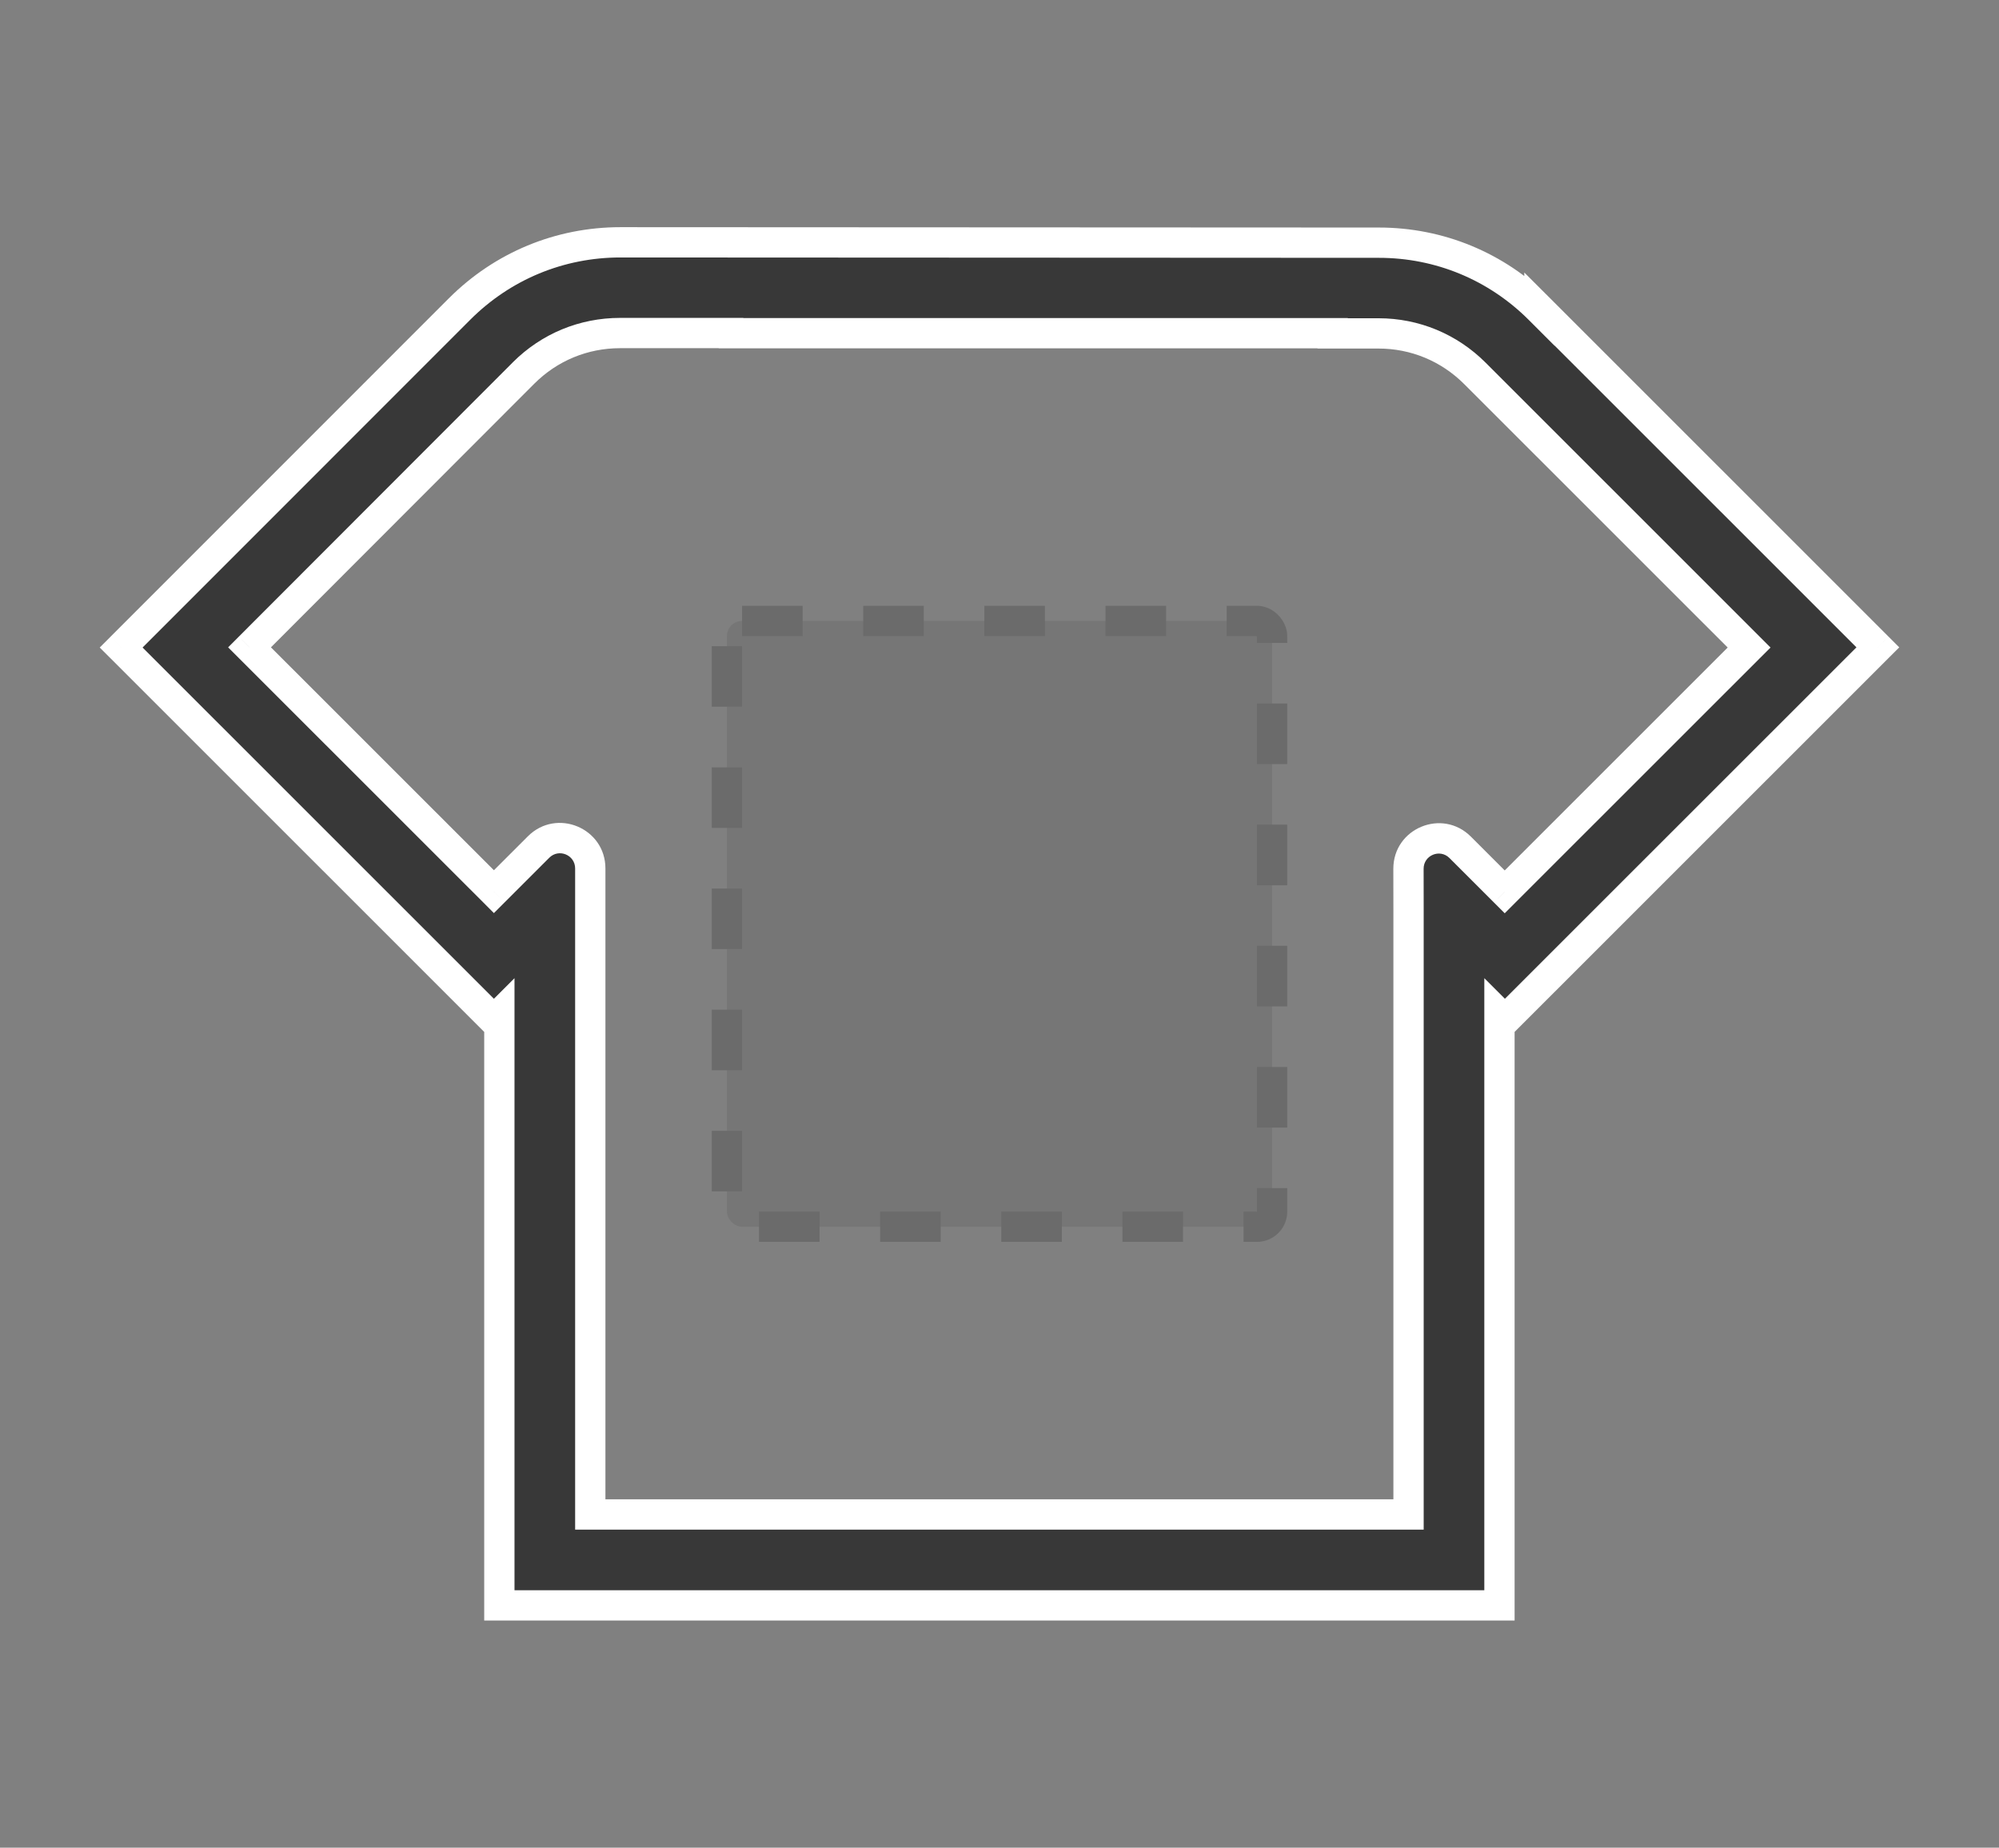 <svg width="66" height="61" viewBox="0 0 66 61" fill="none" xmlns="http://www.w3.org/2000/svg">
  <rect x="0" y="0" width="66" height="61" fill="#808080" stroke="none"/>
  <rect x="24" y="20.5" width="18" height="20" rx="0.5" fill="#212121" fill-opacity="0.1" />
  <rect x="24" y="20.5" width="18" height="20" rx="0.5" stroke="#6B6B6B" stroke-dasharray="2 2" />
  <path fill-rule="evenodd" clip-rule="evenodd"
        d="M45.526 8.012C47.526 8.012 49.411 8.792 50.827 10.209V10.203L62 21.372L49.687 33.681L49.507 33.501V53H16.487V33.501L16.307 33.681L4 21.378L15.173 10.203C16.595 8.78 18.48 8 20.486 8L45.526 8.012ZM46.505 49.999V30L46.503 28.682C46.501 27.79 47.579 27.343 48.21 27.973L49.681 29.444L57.749 21.378L48.696 12.327C47.844 11.475 46.715 11.007 45.514 11.007H44V11H24.137C24.137 10.998 24.136 10.996 24.136 10.995H20.474C19.267 10.995 18.138 11.463 17.286 12.315L8.238 21.372L16.307 29.438L17.782 27.963C18.412 27.334 19.489 27.78 19.489 28.671V49.999H46.505Z"
        fill="#383838" />
  <path
    d="M50.827 10.209L50.474 10.562L51.327 11.415V10.209H50.827ZM45.526 8.012L45.526 8.512H45.526V8.012ZM50.827 10.203L51.181 9.849L50.327 8.996V10.203H50.827ZM62 21.372L62.353 21.725L62.707 21.372L62.353 21.018L62 21.372ZM49.687 33.681L49.333 34.035L49.687 34.388L50.04 34.035L49.687 33.681ZM49.507 33.501L49.86 33.147L49.007 32.294V33.501H49.507ZM49.507 53V53.5H50.007V53H49.507ZM16.487 53H15.987V53.5H16.487V53ZM16.487 33.501H16.987V32.294L16.134 33.147L16.487 33.501ZM16.307 33.681L15.954 34.035L16.307 34.388L16.661 34.035L16.307 33.681ZM4 21.378L3.646 21.024L3.293 21.378L3.647 21.731L4 21.378ZM15.173 10.203L14.819 9.849L14.819 9.849L15.173 10.203ZM20.486 8L20.486 7.5H20.486V8ZM46.505 30H47.005V29.999L46.505 30ZM46.505 49.999V50.499H47.005V49.999H46.505ZM46.503 28.682L47.003 28.681V28.681L46.503 28.682ZM48.21 27.973L48.563 27.62L48.21 27.973ZM49.681 29.444L49.327 29.797L49.681 30.151L50.034 29.797L49.681 29.444ZM57.749 21.378L58.103 21.731L58.457 21.378L58.103 21.024L57.749 21.378ZM48.696 12.327L49.05 11.973L48.696 12.327ZM44 11.007H43.5V11.507H44V11.007ZM44 11H44.5V10.5H44V11ZM24.137 11L23.647 11.102L23.73 11.5H24.137V11ZM24.136 10.995L24.625 10.893L24.543 10.495H24.136V10.995ZM17.286 12.315L16.932 11.961L16.932 11.962L17.286 12.315ZM8.238 21.372L7.885 21.018L7.532 21.372L7.885 21.725L8.238 21.372ZM16.307 29.438L15.954 29.791L16.307 30.145L16.661 29.791L16.307 29.438ZM17.782 27.963L18.136 28.317L17.782 27.963ZM19.489 49.999H18.989V50.499H19.489V49.999ZM51.181 9.855C49.67 8.345 47.658 7.512 45.526 7.512V8.512C47.393 8.512 49.151 9.239 50.474 10.562L51.181 9.855ZM50.327 10.203V10.209H51.327V10.203H50.327ZM62.353 21.018L51.181 9.849L50.474 10.556L61.647 21.725L62.353 21.018ZM50.04 34.035L62.353 21.725L61.647 21.018L49.333 33.327L50.04 34.035ZM49.153 33.854L49.333 34.035L50.04 33.327L49.86 33.147L49.153 33.854ZM50.007 53V33.501H49.007V53H50.007ZM16.487 53.5H49.507V52.5H16.487V53.5ZM15.987 33.501V53H16.987V33.501H15.987ZM16.661 34.035L16.841 33.854L16.134 33.147L15.954 33.327L16.661 34.035ZM3.647 21.731L15.954 34.035L16.661 33.327L4.354 21.024L3.647 21.731ZM14.819 9.849L3.646 21.024L4.354 21.731L15.526 10.556L14.819 9.849ZM20.486 7.5C18.348 7.5 16.335 8.333 14.819 9.849L15.526 10.556C16.855 9.227 18.613 8.5 20.486 8.5V7.5ZM45.527 7.512L20.486 7.5L20.485 8.5L45.526 8.512L45.527 7.512ZM46.005 30V49.999H47.005V30H46.005ZM46.003 28.683L46.005 30.001L47.005 29.999L47.003 28.681L46.003 28.683ZM48.563 27.62C47.617 26.674 46.001 27.345 46.003 28.683L47.003 28.681C47.002 28.235 47.541 28.012 47.856 28.327L48.563 27.62ZM50.034 29.09L48.563 27.62L47.856 28.327L49.327 29.797L50.034 29.09ZM57.396 21.024L49.327 29.09L50.034 29.797L58.103 21.731L57.396 21.024ZM48.343 12.681L57.396 21.731L58.103 21.024L49.05 11.973L48.343 12.681ZM45.514 11.507C46.582 11.507 47.584 11.922 48.343 12.681L49.05 11.973C48.104 11.028 46.848 10.507 45.514 10.507V11.507ZM44 11.507H45.514V10.507H44V11.507ZM43.5 11V11.007H44.5V11H43.5ZM24.137 11.5H44V10.5H24.137V11.5ZM23.646 11.097C23.647 11.098 23.647 11.1 23.647 11.102L24.626 10.898C24.626 10.896 24.626 10.895 24.625 10.893L23.646 11.097ZM20.474 11.495H24.136V10.495H20.474V11.495ZM17.639 12.669C18.398 11.91 19.4 11.495 20.474 11.495V10.495C19.134 10.495 17.878 11.016 16.932 11.961L17.639 12.669ZM8.592 21.725L17.64 12.668L16.932 11.962L7.885 21.018L8.592 21.725ZM16.661 29.084L8.592 21.018L7.885 21.725L15.954 29.791L16.661 29.084ZM17.429 27.61L15.954 29.084L16.661 29.791L18.136 28.317L17.429 27.61ZM19.989 28.671C19.989 27.334 18.374 26.665 17.429 27.61L18.136 28.317C18.451 28.002 18.989 28.225 18.989 28.671H19.989ZM19.989 49.999V28.671H18.989V49.999H19.989ZM46.505 49.499H19.489V50.499H46.505V49.499Z"
    fill="white" />
</svg>
